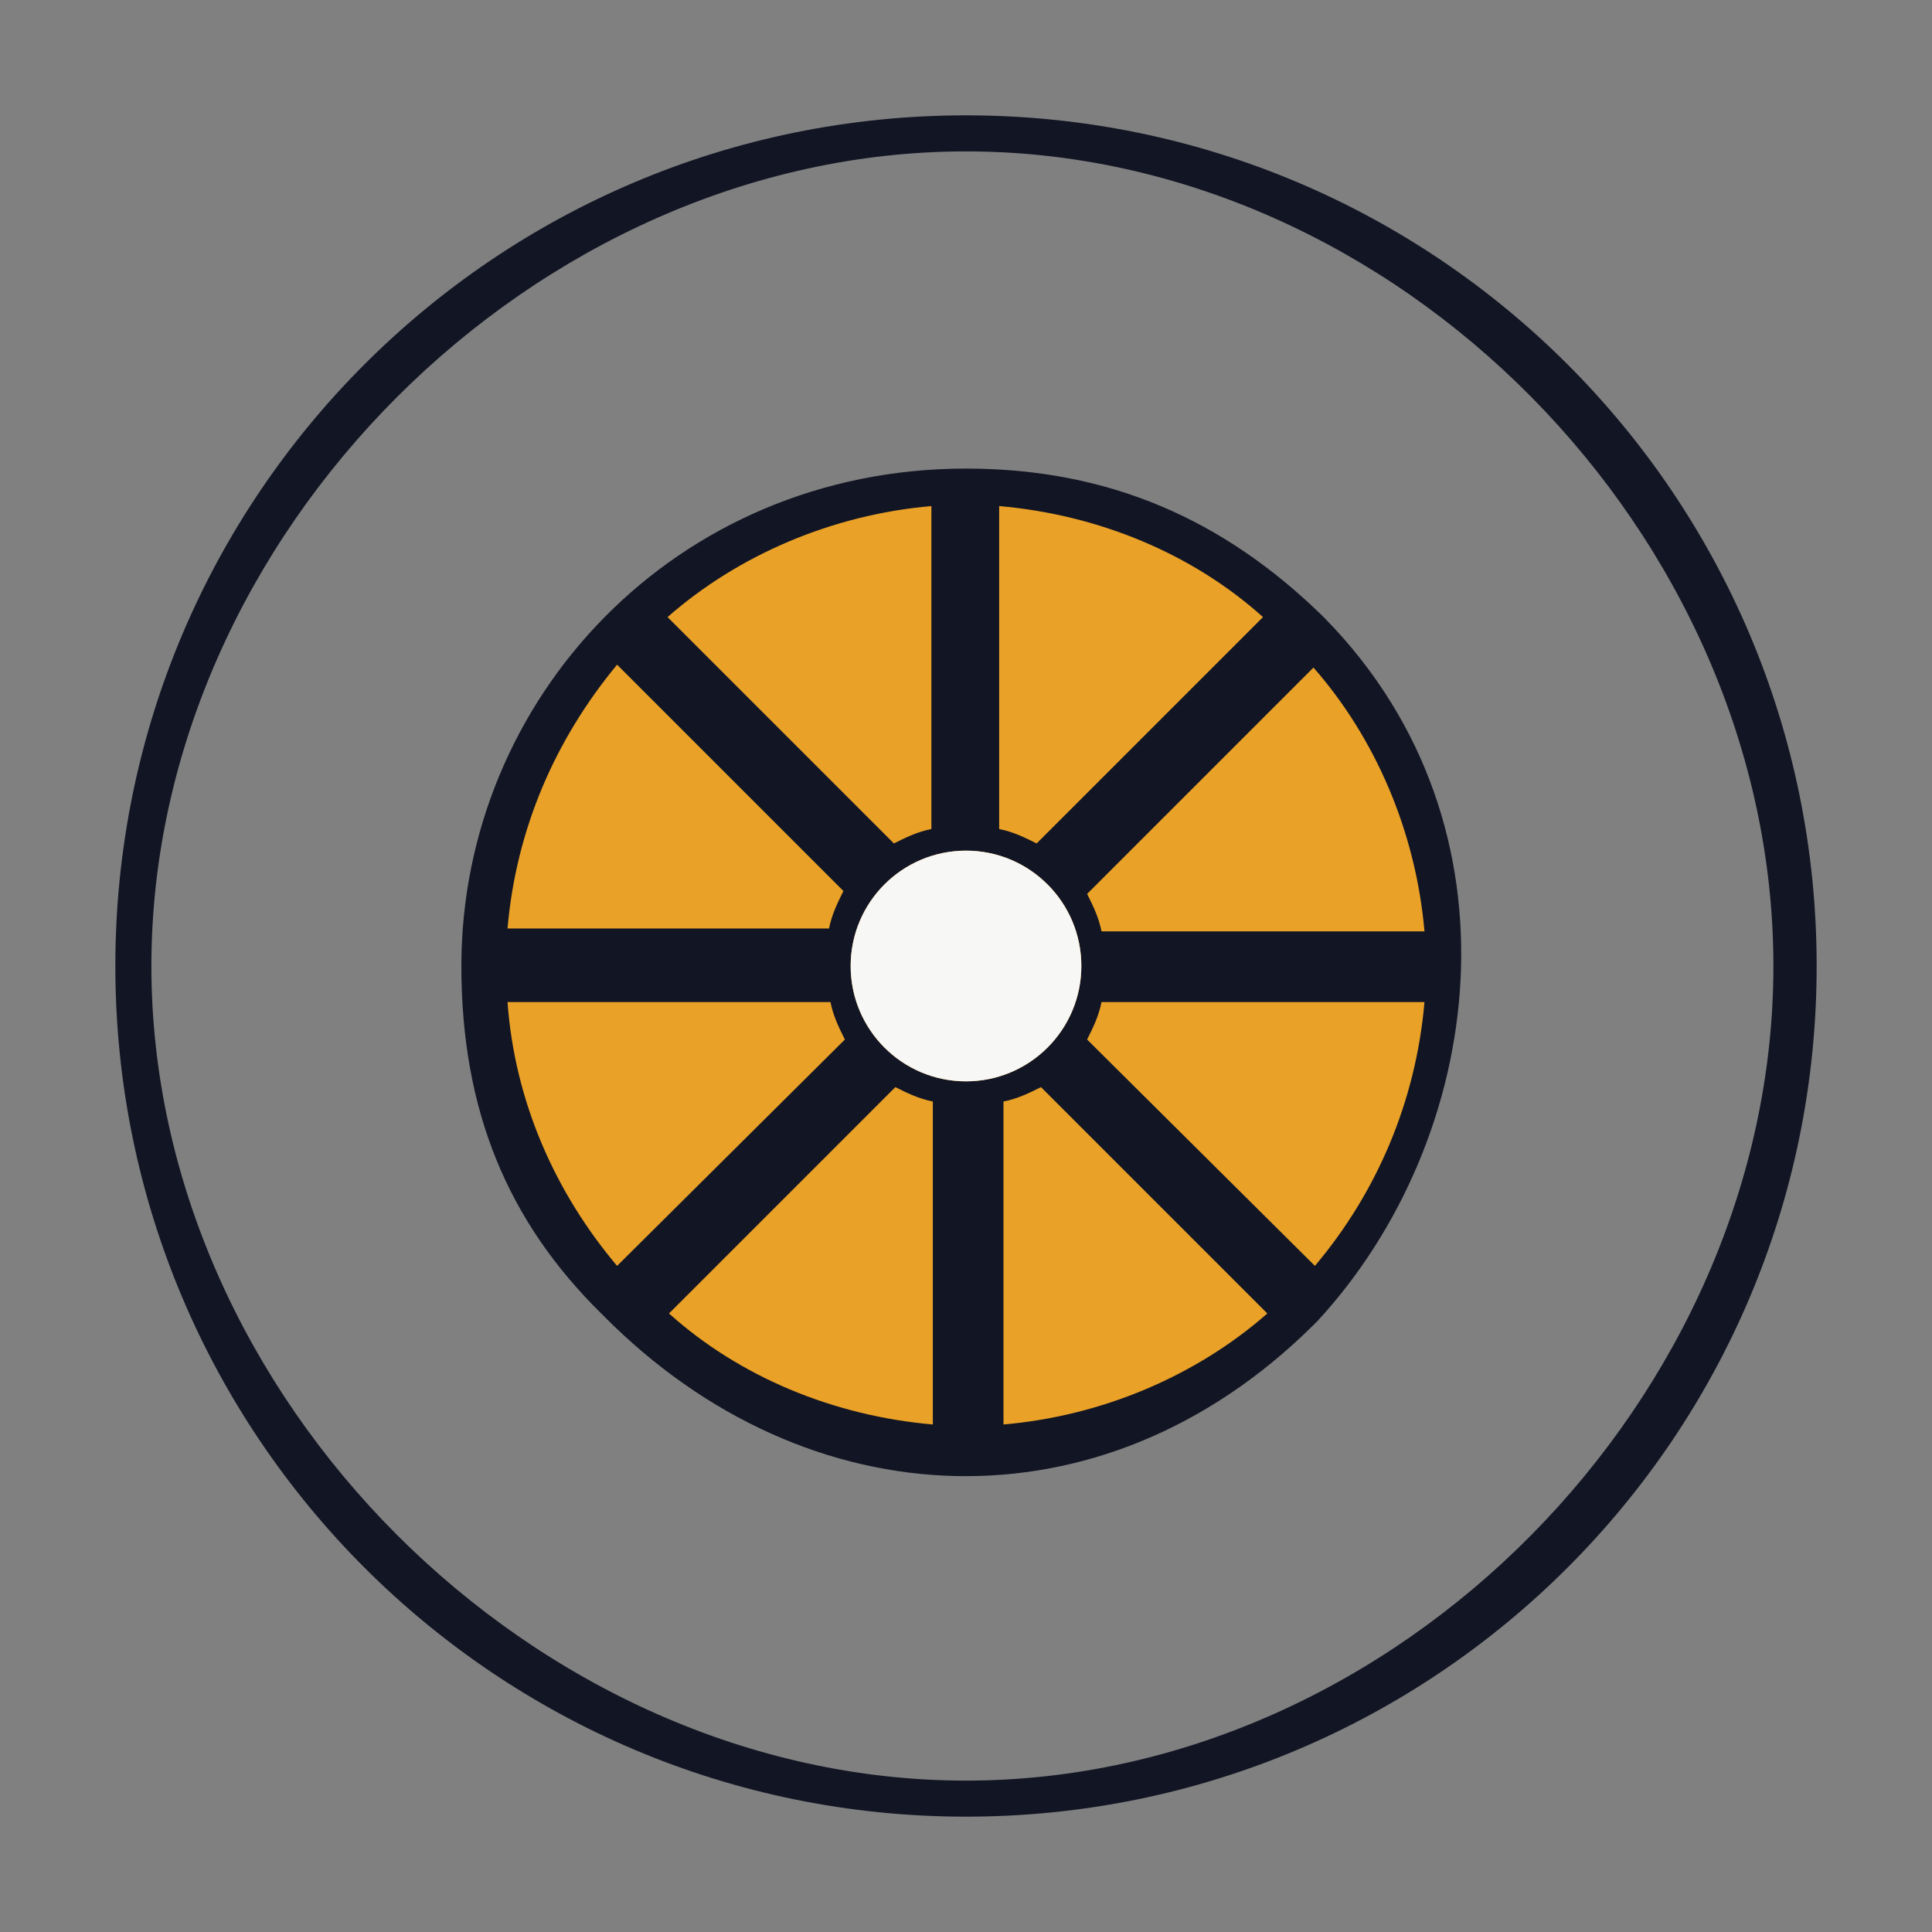 <?xml version="1.0" encoding="utf-8"?>
<!-- Generator: Adobe Illustrator 24.0.1, SVG Export Plug-In . SVG Version: 6.00 Build 0)  -->
<svg version="1.1" id="Layer_1" xmlns="http://www.w3.org/2000/svg" xmlns:xlink="http://www.w3.org/1999/xlink" x="0px" y="0px"
	 viewBox="0 0 134 134" style="enable-background:new 0 0 134 134;" xml:space="preserve">
<rect x="0" y="0" width="134" height="134" fill="#808080" stroke="none"/>
<style type="text/css">
	.st0{fill:#121524;}
	.st1{fill:#E9A127;}
	.st2{fill:#F7F7F5;}
</style>
<g>
	<path class="st0" d="M67,8C34.4,8,8,34.4,8,67s26.4,59,59,59s59-26.4,59-59S99.6,8,67,8z M67,123.5c-29.9,0-56.5-26.6-56.5-56.5
		S37.1,10.5,67,10.5s56,26.6,56,56.5S96.9,123.5,67,123.5z"/>
	<circle class="st1" cx="66.5" cy="67.5" r="33.5"/>
	<circle class="st1" cx="66.5" cy="67.5" r="33.5"/>
	<path class="st0" d="M92,43c-0.1-0.1-0.3-0.3-0.4-0.4C84.9,36.1,77,32.5,67,32.5c-20.2,0-35,16-35,34.5c0,10,3.2,17.7,9.7,24.1
		l0.2,0.2C56,105.5,76.4,106.4,91,92c0.1-0.1,0.3-0.3,0.4-0.4C103,79,106,57.4,92,43z M91.2,87.8L75.4,72.1c0.4-0.8,0.8-1.6,1-2.6
		h22.4C98.2,76.4,95.5,82.7,91.2,87.8L91.2,87.8z M35.2,69.5h22.4c0.2,1,0.6,1.8,1,2.6L42.8,87.8C38.5,82.7,35.7,76.4,35.2,69.5
		L35.2,69.5z M42.8,46.1l15.7,15.7c-0.4,0.8-0.8,1.6-1,2.6H35.2C35.8,57.5,38.5,51.3,42.8,46.1L42.8,46.1z M67,71.9
		c-2.8,0-4.9-2.2-4.9-4.9s2.2-4.9,4.9-4.9c2.8,0,4.9,2.2,4.9,4.9S69.8,71.9,67,71.9z M71.9,58.5c-0.8-0.4-1.6-0.8-2.6-1V35.1
		c6.9,0.6,13.4,3.3,18.3,7.7L71.9,58.5L71.9,58.5z M64.6,57.5c-1,0.2-1.8,0.6-2.6,1L46.3,42.8c4.9-4.3,11.4-7.1,18.3-7.7V57.5
		L64.6,57.5z M62.1,75.4c0.8,0.4,1.6,0.8,2.6,1v22.4c-6.9-0.6-13.4-3.3-18.3-7.7L62.1,75.4L62.1,75.4z M69.6,76.4
		c1-0.2,1.8-0.6,2.6-1l15.7,15.7c-4.9,4.3-11.4,7.1-18.3,7.7V76.4L69.6,76.4z M76.4,64.6c-0.2-1-0.6-1.8-1-2.6l15.7-15.7
		c4.3,4.9,7.1,11.4,7.7,18.3H76.4L76.4,64.6z"/>
	<circle class="st1" cx="67" cy="67" r="8"/>
	<circle class="st2" cx="67" cy="67" r="8"/>
</g>
</svg>
